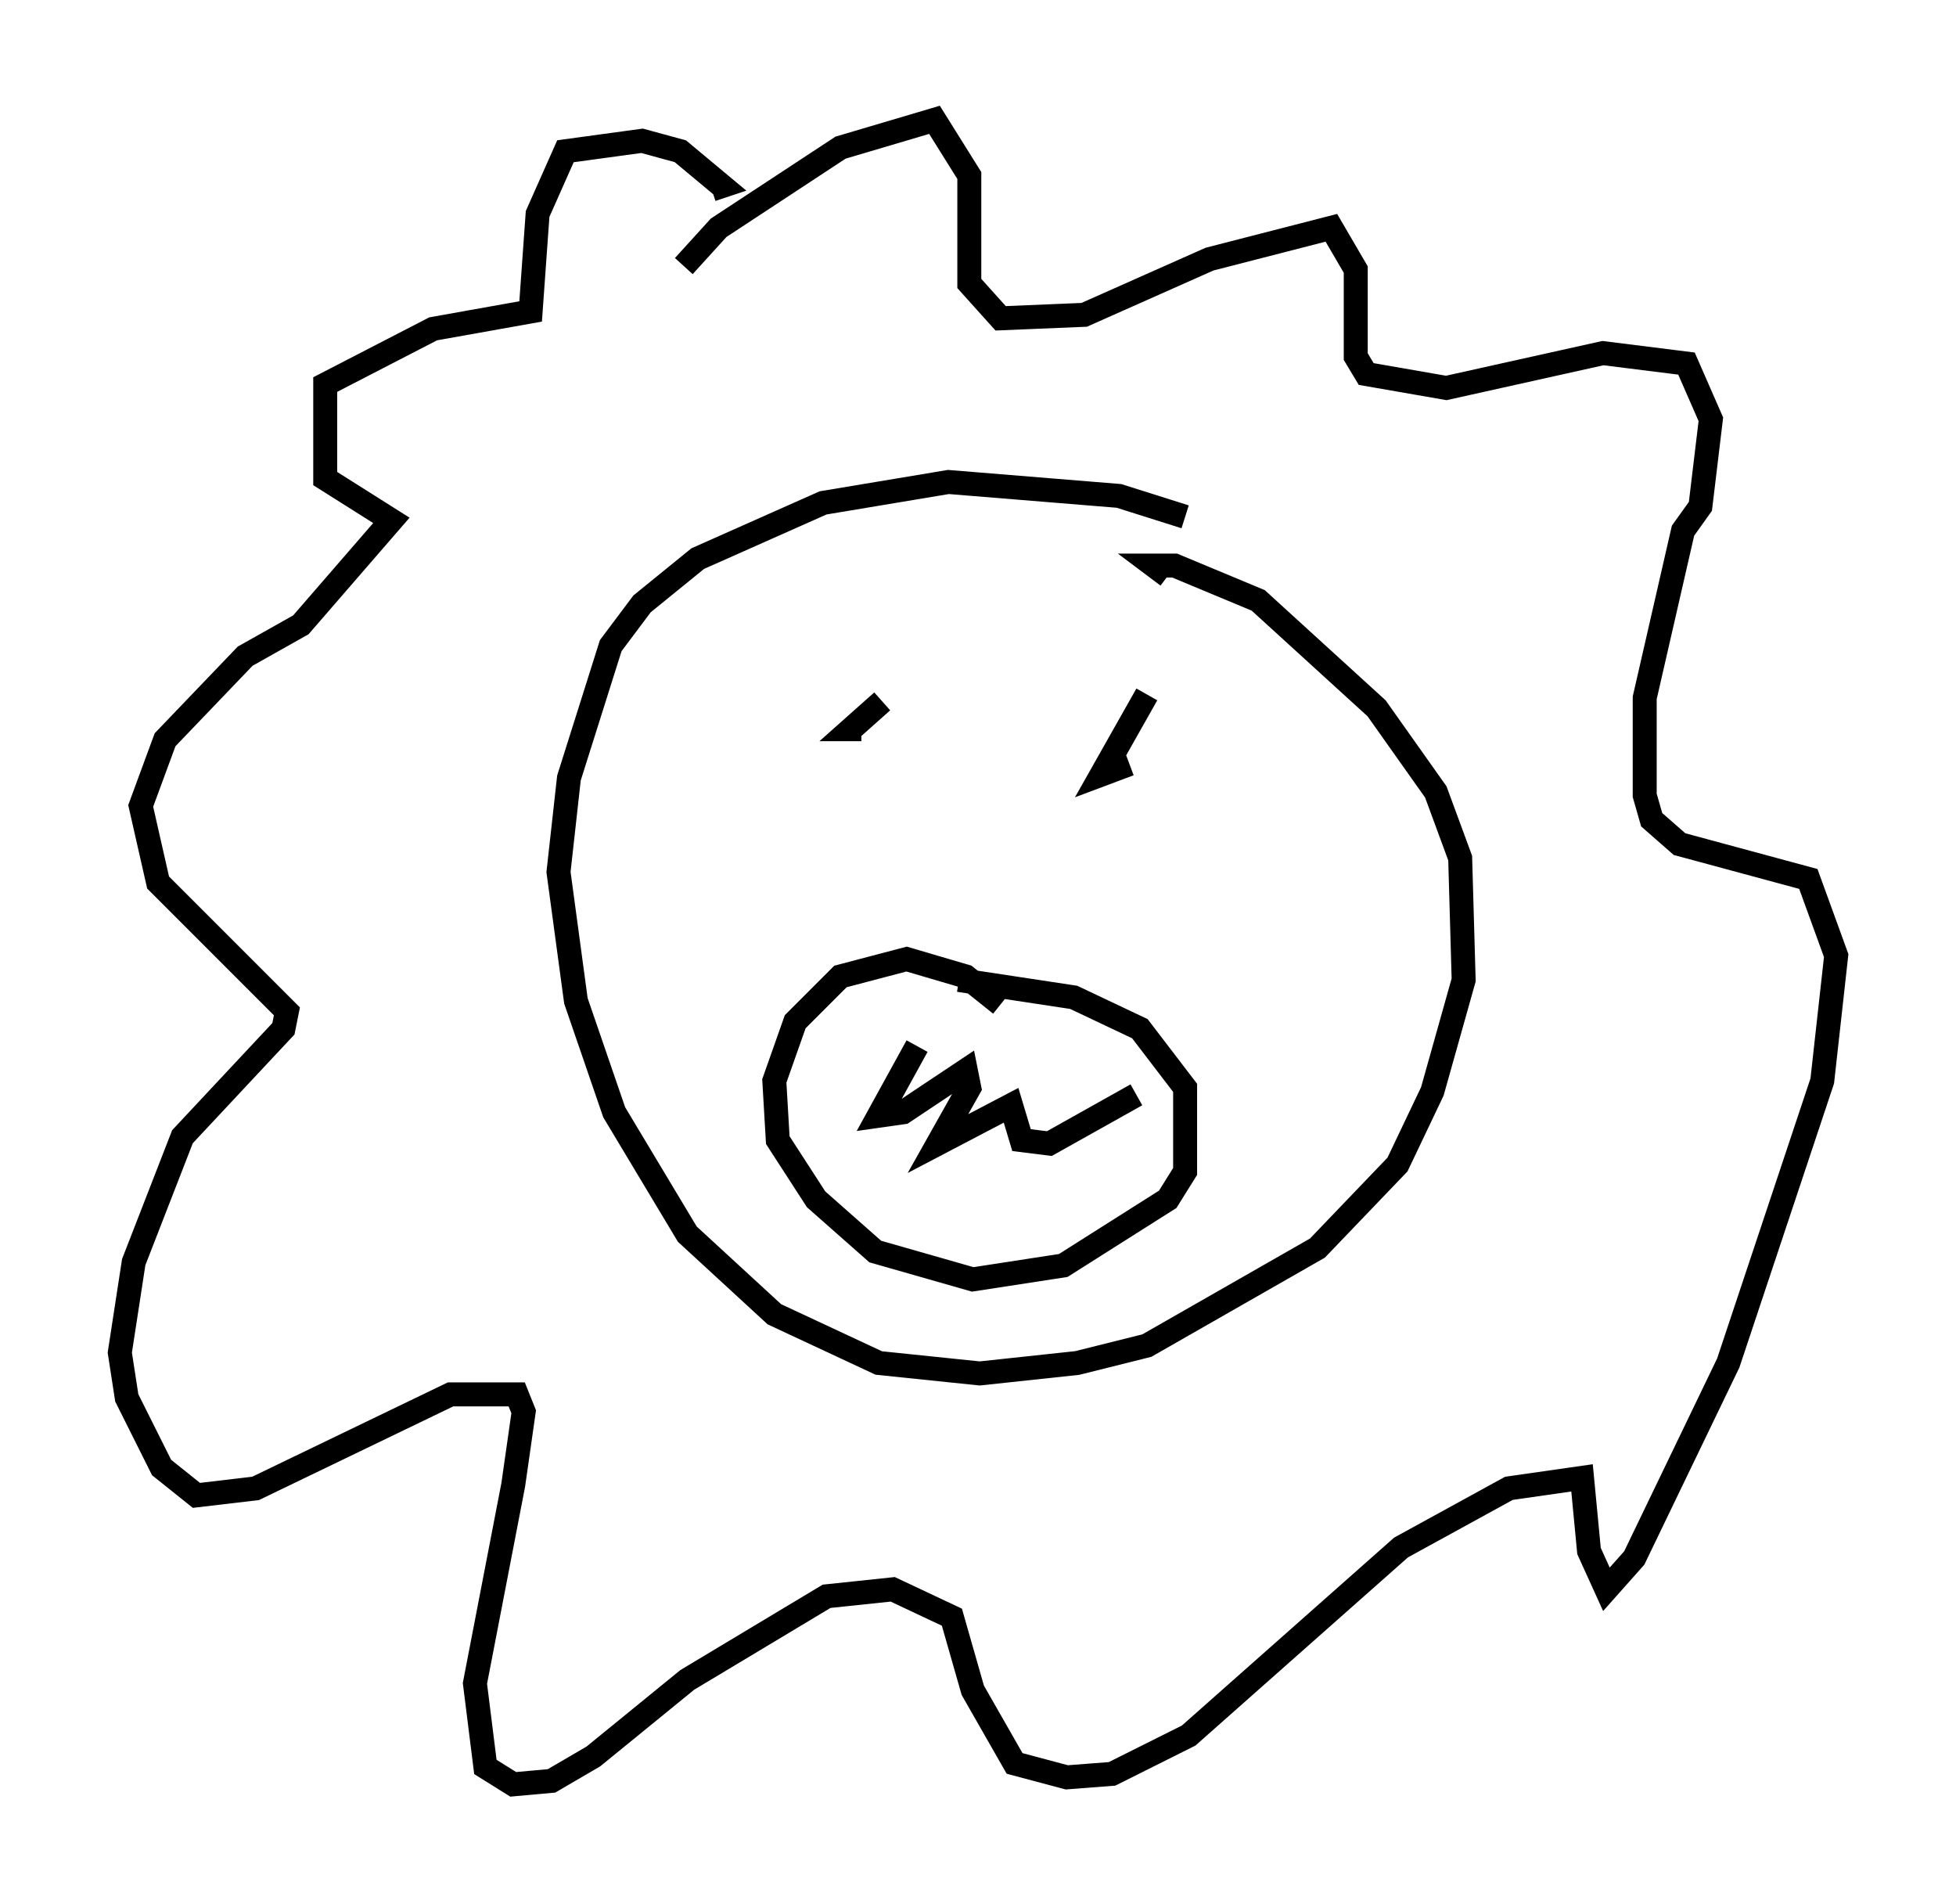 <?xml version="1.0" encoding="utf-8" ?>
<svg baseProfile="full" height="79.43" version="1.1" width="81.609" xmlns="http://www.w3.org/2000/svg" xmlns:ev="http://www.w3.org/2001/xml-events" xmlns:xlink="http://www.w3.org/1999/xlink"><defs /><rect fill="white" height="79.43" width="81.609" x="0" y="0" /><path d="M51.916, 23.592 m-2.469, -2.034 l-2.76, -0.872 -7.117, -0.581 l-5.229, 0.872 -5.229, 2.324 l-2.324, 1.888 -1.307, 1.743 l-1.743, 5.52 -0.436, 3.922 l0.726, 5.374 1.598, 4.648 l3.05, 5.084 3.631, 3.341 l4.358, 2.034 4.212, 0.436 l4.067, -0.436 2.905, -0.726 l7.117, -4.067 3.341, -3.486 l1.453, -3.05 1.307, -4.648 l-0.145, -5.084 -1.017, -2.76 l-2.469, -3.486 -4.939, -4.503 l-3.486, -1.453 -0.872, 0.0 l0.581, 0.436 m-6.972, 17.866 l-1.453, -1.162 -2.469, -0.726 l-2.76, 0.726 -1.888, 1.888 l-0.872, 2.469 0.145, 2.469 l1.598, 2.469 2.469, 2.179 l4.067, 1.162 3.777, -0.581 l4.358, -2.76 0.726, -1.162 l0.0, -3.486 -1.888, -2.469 l-2.76, -1.307 -4.793, -0.726 m-3.196, -11.62 l-1.307, 1.162 0.436, 0.0 m11.911, -1.453 l-1.888, 3.341 1.162, -0.436 m-7.989, 14.38 l0.0, 0.0 m-0.872, -2.615 l-1.598, 2.905 1.017, -0.145 l2.615, -1.743 0.145, 0.726 l-1.307, 2.324 3.05, -1.598 l0.436, 1.453 1.162, 0.145 l3.631, -2.034 m-18.883, -34.57 l1.453, -1.598 5.084, -3.341 l3.922, -1.162 1.453, 2.324 l0.0, 4.503 1.307, 1.453 l3.486, -0.145 5.229, -2.324 l5.084, -1.307 1.017, 1.743 l0.0, 3.631 0.436, 0.726 l3.341, 0.581 6.536, -1.453 l3.486, 0.436 1.017, 2.324 l-0.436, 3.631 -0.726, 1.017 l-1.598, 6.972 0.0, 4.067 l0.291, 1.017 1.162, 1.017 l5.374, 1.453 1.162, 3.196 l-0.581, 5.229 -3.922, 11.765 l-3.922, 8.134 -1.162, 1.307 l-0.726, -1.598 -0.291, -3.05 l-3.05, 0.436 -4.503, 2.469 l-8.86, 7.844 -3.196, 1.598 l-1.888, 0.145 -2.179, -0.581 l-1.743, -3.05 -0.872, -3.05 l-2.469, -1.162 -2.76, 0.291 l-5.81, 3.486 -3.922, 3.196 l-1.743, 1.017 -1.598, 0.145 l-1.162, -0.726 -0.436, -3.486 l1.598, -8.279 0.436, -3.05 l-0.291, -0.726 -2.76, 0.0 l-8.134, 3.922 -2.469, 0.291 l-1.453, -1.162 -1.453, -2.905 l-0.291, -1.888 0.581, -3.777 l2.034, -5.229 4.212, -4.503 l0.145, -0.726 -5.374, -5.374 l-0.726, -3.196 1.017, -2.76 l3.341, -3.486 2.324, -1.307 l3.777, -4.358 -2.76, -1.743 l0.0, -3.922 4.503, -2.324 l4.067, -0.726 0.291, -4.067 l1.162, -2.615 3.196, -0.436 l1.598, 0.436 1.743, 1.453 l-0.436, 0.145 " fill="none" stroke="black" stroke-width="1" /></svg>